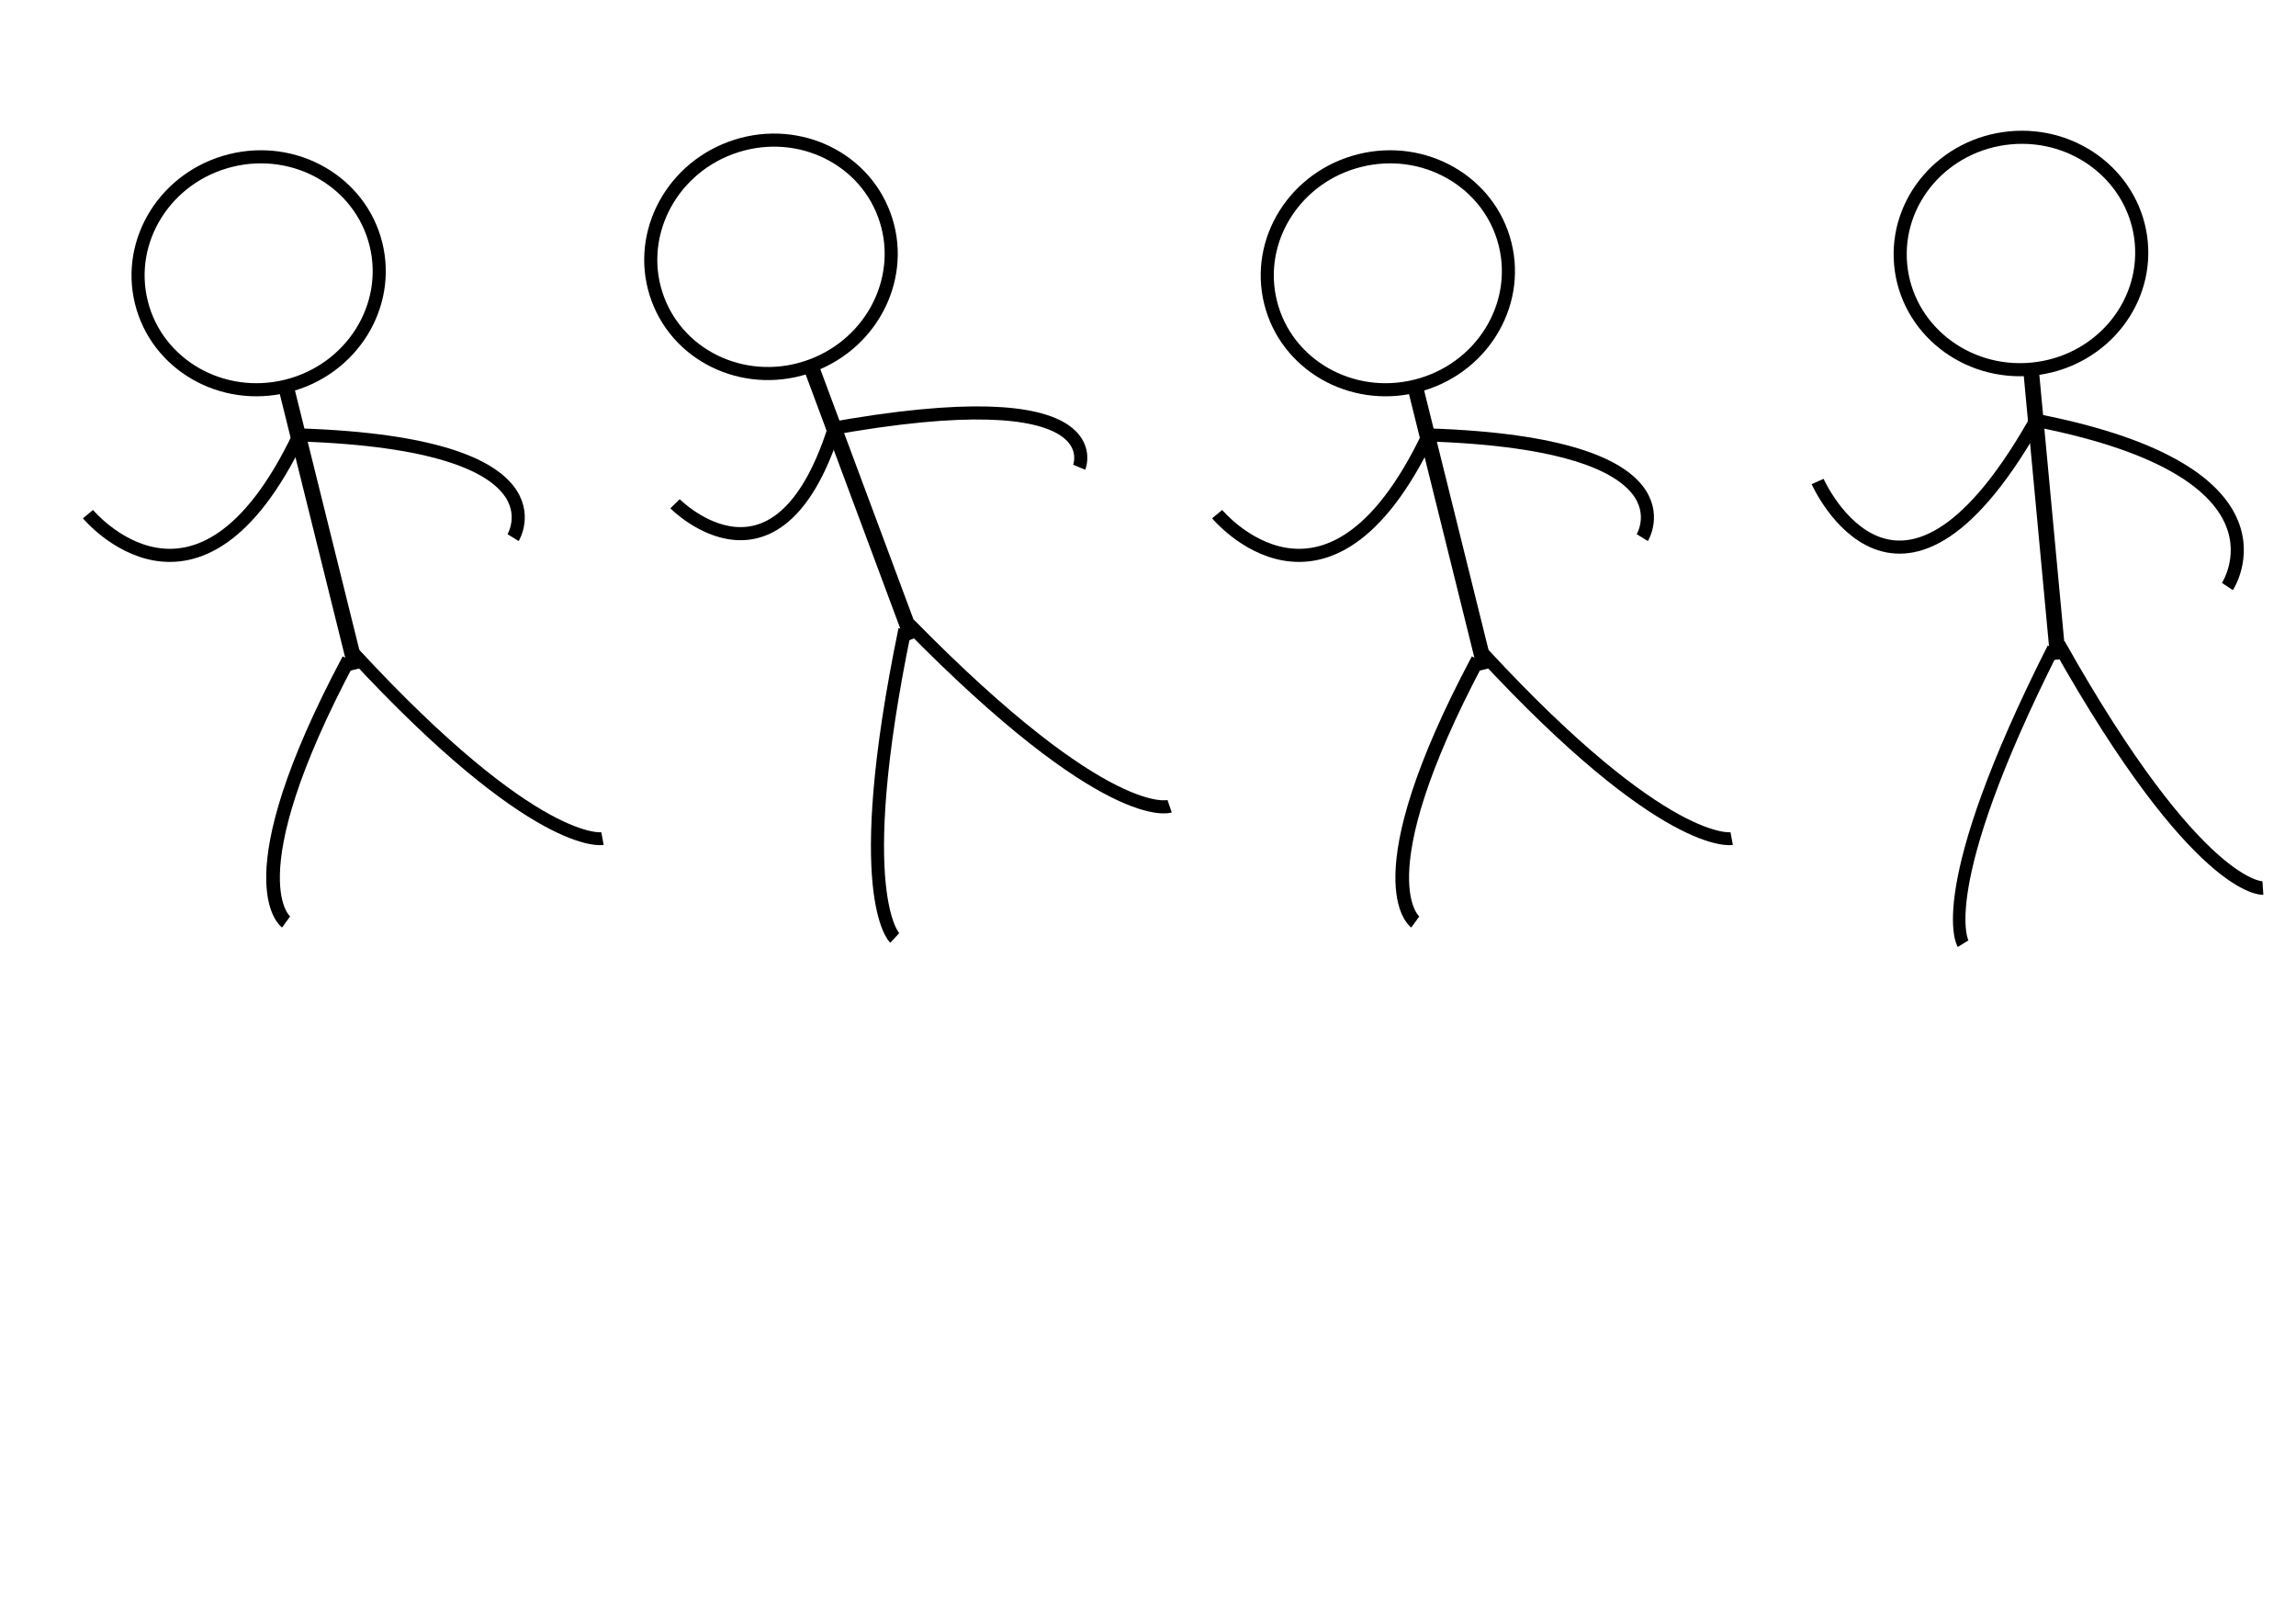 <?xml version="1.0" encoding="UTF-8" standalone="no"?>
<!-- Created with Inkscape (http://www.inkscape.org/) -->

<svg
   xmlns:dc="http://purl.org/dc/elements/1.1/"
   xmlns:cc="http://creativecommons.org/ns#"
   xmlns:rdf="http://www.w3.org/1999/02/22-rdf-syntax-ns#"
   xmlns:svg="http://www.w3.org/2000/svg"
   xmlns="http://www.w3.org/2000/svg"
   xmlns:sodipodi="http://sodipodi.sourceforge.net/DTD/sodipodi-0.dtd"
   xmlns:inkscape="http://www.inkscape.org/namespaces/inkscape"
   width="297mm"
   height="210mm"
   viewBox="0 0 1052.362 744.094"
   id="svg3336"
   version="1.1"
   inkscape:version="0.91 r13725"
   sodipodi:docname="stick_run_right.svg"
   inkscape:export-filename="/home/work/work/projects/gamejamBreakRules/assets/stickman/stick_run_right.png"
   inkscape:export-xdpi="90"
   inkscape:export-ydpi="90">
  <defs
     id="defs3338" />
  <sodipodi:namedview
     id="base"
     pagecolor="#ffffff"
     bordercolor="#ffffff"
     borderopacity="0"
     inkscape:pageopacity="0.0"
     inkscape:pageshadow="2"
     inkscape:zoom="0.98994949"
     inkscape:cx="560.42074"
     inkscape:cy="511.98091"
     inkscape:document-units="px"
     inkscape:current-layer="g4216-5"
     showgrid="false"
     inkscape:window-width="1916"
     inkscape:window-height="1033"
     inkscape:window-x="0"
     inkscape:window-y="22"
     inkscape:window-maximized="0" />
  <g
     inkscape:label="Layer 1"
     inkscape:groupmode="layer"
     id="layer1"
     transform="translate(0,-308.268)">
    <g
       id="g4303"
       transform="translate(-192.143,-0.579)">
      <g
         id="g4216-5"
         transform="translate(230.285,4.728)">
        <g
           id="g4994"
           transform="matrix(-0.996,0.093,0.093,0.996,1038.127,-14.11)">
          <ellipse
             ry="53.214"
             rx="55.357"
             cy="418.434"
             cx="189.643"
             id="path3344-3"
             style="fill:none;fill-opacity:1;stroke:#000000;stroke-width:6;stroke-linejoin:round;stroke-miterlimit:4;stroke-dasharray:none;stroke-opacity:1" />
          <rect
             ry="0.412"
             y="472.362"
             x="186.429"
             height="132.857"
             width="7.143"
             id="rect4146-5"
             style="fill:#000000;fill-opacity:1;stroke:none;stroke-width:6;stroke-linejoin:round;stroke-miterlimit:4;stroke-dasharray:none;stroke-opacity:1" />
          <path
             inkscape:connector-curvature="0"
             id="path4163-62"
             d="m 189.213,495.366 c -118.8,35.093 -79.564,83.77 -79.564,83.77"
             style="fill:none;fill-rule:evenodd;stroke:#000000;stroke-width:6;stroke-linecap:butt;stroke-linejoin:miter;stroke-miterlimit:4;stroke-dasharray:none;stroke-opacity:1" />
          <path
             inkscape:connector-curvature="0"
             id="path4163-6-9"
             d="m 187.846,492.135 c 74.633,109.963 104.271,21.633 104.271,21.633"
             style="fill:none;fill-rule:evenodd;stroke:#000000;stroke-width:6;stroke-linecap:butt;stroke-linejoin:miter;stroke-miterlimit:4;stroke-dasharray:none;stroke-opacity:1" />
          <path
             inkscape:connector-curvature="0"
             id="path4199-1"
             d="m 189.062,598.328 c -53.051,119.066 -82.769,119.861 -82.769,119.861"
             style="fill:none;fill-rule:evenodd;stroke:#000000;stroke-width:6.175;stroke-linecap:butt;stroke-linejoin:miter;stroke-miterlimit:4;stroke-dasharray:none;stroke-opacity:1" />
          <path
             inkscape:connector-curvature="0"
             id="path4199-7-2"
             d="m 191.711,599.904 c 66.333,105.686 53.73,130.882 53.73,130.882"
             style="fill:none;fill-rule:evenodd;stroke:#000000;stroke-width:5.724;stroke-linecap:butt;stroke-linejoin:miter;stroke-miterlimit:4;stroke-dasharray:none;stroke-opacity:1" />
        </g>
        <g
           transform="matrix(-1,0,0,1,744.779,-2.502)"
           id="g4994-2" />
        <g
           transform="matrix(-0.937,0.349,0.349,0.937,346.898,-36.444)"
           id="g4994-0">
          <ellipse
             ry="53.214"
             rx="55.357"
             cy="418.434"
             cx="189.643"
             id="path3344-3-2"
             style="fill:none;fill-opacity:1;stroke:#000000;stroke-width:6;stroke-linejoin:round;stroke-miterlimit:4;stroke-dasharray:none;stroke-opacity:1" />
          <rect
             ry="0.412"
             y="472.362"
             x="186.429"
             height="132.857"
             width="7.143"
             id="rect4146-5-3"
             style="fill:#000000;fill-opacity:1;stroke:none;stroke-width:6;stroke-linejoin:round;stroke-miterlimit:4;stroke-dasharray:none;stroke-opacity:1" />
          <path
             inkscape:connector-curvature="0"
             id="path4163-62-7"
             d="M 193.46,501.459 C 60.263,525.218 90.912,558.12 90.912,558.12"
             style="fill:none;fill-rule:evenodd;stroke:#000000;stroke-width:6;stroke-linecap:butt;stroke-linejoin:miter;stroke-miterlimit:4;stroke-dasharray:none;stroke-opacity:1" />
          <path
             inkscape:connector-curvature="0"
             id="path4163-6-9-5"
             d="m 187.448,499.062 c 54.847,72.862 82.912,10.07 82.912,10.07"
             style="fill:none;fill-rule:evenodd;stroke:#000000;stroke-width:6;stroke-linecap:butt;stroke-linejoin:miter;stroke-miterlimit:4;stroke-dasharray:none;stroke-opacity:1" />
          <path
             inkscape:connector-curvature="0"
             id="path4199-1-9"
             d="m 189.062,598.328 c -53.051,119.066 -82.769,119.861 -82.769,119.861"
             style="fill:none;fill-rule:evenodd;stroke:#000000;stroke-width:6;stroke-linecap:butt;stroke-linejoin:miter;stroke-miterlimit:4;stroke-dasharray:none;stroke-opacity:1" />
          <path
             inkscape:connector-curvature="0"
             id="path4199-7-2-2"
             d="m 191.711,599.904 c 66.333,105.686 53.73,130.882 53.73,130.882"
             style="fill:none;fill-rule:evenodd;stroke:#000000;stroke-width:6;stroke-linecap:butt;stroke-linejoin:miter;stroke-miterlimit:4;stroke-dasharray:none;stroke-opacity:1" />
        </g>
        <g
           id="g5101"
           transform="matrix(-1,0,0,1,1074.932,4.993)">
          <g
             id="g4994-0-2"
             transform="matrix(0.971,0.241,-0.241,0.971,393.665,-27.64)">
            <ellipse
               style="fill:none;fill-opacity:1;stroke:#000000;stroke-width:6;stroke-linejoin:round;stroke-miterlimit:4;stroke-dasharray:none;stroke-opacity:1"
               id="path3344-3-2-8"
               cx="189.643"
               cy="418.434"
               rx="55.357"
               ry="53.214" />
            <rect
               style="fill:#000000;fill-opacity:1;stroke:none;stroke-width:6;stroke-linejoin:round;stroke-miterlimit:4;stroke-dasharray:none;stroke-opacity:1"
               id="rect4146-5-3-9"
               width="7.143"
               height="132.857"
               x="186.429"
               y="472.362"
               ry="0.412" />
            <path
               style="fill:none;fill-rule:evenodd;stroke:#000000;stroke-width:6;stroke-linecap:butt;stroke-linejoin:miter;stroke-miterlimit:4;stroke-dasharray:none;stroke-opacity:1"
               d="m 189.321,494.805 c -119.681,33.948 -83.642,69.228 -83.642,69.228"
               id="path4163-62-7-7"
               inkscape:connector-curvature="0" />
            <path
               style="fill:none;fill-rule:evenodd;stroke:#000000;stroke-width:6;stroke-linecap:butt;stroke-linejoin:miter;stroke-miterlimit:4;stroke-dasharray:none;stroke-opacity:1"
               d="m 189.833,495.338 c 68.065,82.414 102.277,11.339 102.277,11.339"
               id="path4163-6-9-5-3"
               inkscape:connector-curvature="0" />
            <path
               style="fill:none;fill-rule:evenodd;stroke:#000000;stroke-width:5.902;stroke-linecap:butt;stroke-linejoin:miter;stroke-miterlimit:4;stroke-dasharray:none;stroke-opacity:1"
               d="M 189.116,598.237 C 129.819,705.852 99.129,707.696 99.129,707.696"
               id="path4199-1-9-6"
               inkscape:connector-curvature="0" />
            <path
               style="fill:none;fill-rule:evenodd;stroke:#000000;stroke-width:6.255;stroke-linecap:butt;stroke-linejoin:miter;stroke-miterlimit:4;stroke-dasharray:none;stroke-opacity:1"
               d="m 192.236,600.11 c 77.062,85.767 56.789,109.749 56.789,109.749"
               id="path4199-7-2-2-1"
               inkscape:connector-curvature="0" />
          </g>
        </g>
        <g
           id="g5101-5"
           transform="matrix(-1,0,0,1,557.376,4.993)">
          <g
             id="g4994-0-2-0"
             transform="matrix(0.971,0.241,-0.241,0.971,393.665,-27.64)">
            <ellipse
               style="fill:none;fill-opacity:1;stroke:#000000;stroke-width:6;stroke-linejoin:round;stroke-miterlimit:4;stroke-dasharray:none;stroke-opacity:1"
               id="path3344-3-2-8-3"
               cx="189.643"
               cy="418.434"
               rx="55.357"
               ry="53.214" />
            <rect
               style="fill:#000000;fill-opacity:1;stroke:none;stroke-width:6;stroke-linejoin:round;stroke-miterlimit:4;stroke-dasharray:none;stroke-opacity:1"
               id="rect4146-5-3-9-6"
               width="7.143"
               height="132.857"
               x="186.429"
               y="472.362"
               ry="0.412" />
            <path
               style="fill:none;fill-rule:evenodd;stroke:#000000;stroke-width:6;stroke-linecap:butt;stroke-linejoin:miter;stroke-miterlimit:4;stroke-dasharray:none;stroke-opacity:1"
               d="m 189.321,494.805 c -119.681,33.948 -83.642,69.228 -83.642,69.228"
               id="path4163-62-7-7-1"
               inkscape:connector-curvature="0" />
            <path
               style="fill:none;fill-rule:evenodd;stroke:#000000;stroke-width:6;stroke-linecap:butt;stroke-linejoin:miter;stroke-miterlimit:4;stroke-dasharray:none;stroke-opacity:1"
               d="m 189.833,495.338 c 68.065,82.414 102.277,11.339 102.277,11.339"
               id="path4163-6-9-5-3-0"
               inkscape:connector-curvature="0" />
            <path
               style="fill:none;fill-rule:evenodd;stroke:#000000;stroke-width:5.902;stroke-linecap:butt;stroke-linejoin:miter;stroke-miterlimit:4;stroke-dasharray:none;stroke-opacity:1"
               d="M 189.116,598.237 C 129.819,705.852 99.129,707.696 99.129,707.696"
               id="path4199-1-9-6-6"
               inkscape:connector-curvature="0" />
            <path
               style="fill:none;fill-rule:evenodd;stroke:#000000;stroke-width:6.255;stroke-linecap:butt;stroke-linejoin:miter;stroke-miterlimit:4;stroke-dasharray:none;stroke-opacity:1"
               d="m 192.236,600.11 c 77.062,85.767 56.789,109.749 56.789,109.749"
               id="path4199-7-2-2-1-3"
               inkscape:connector-curvature="0" />
          </g>
        </g>
      </g>
    </g>
  </g>
</svg>
